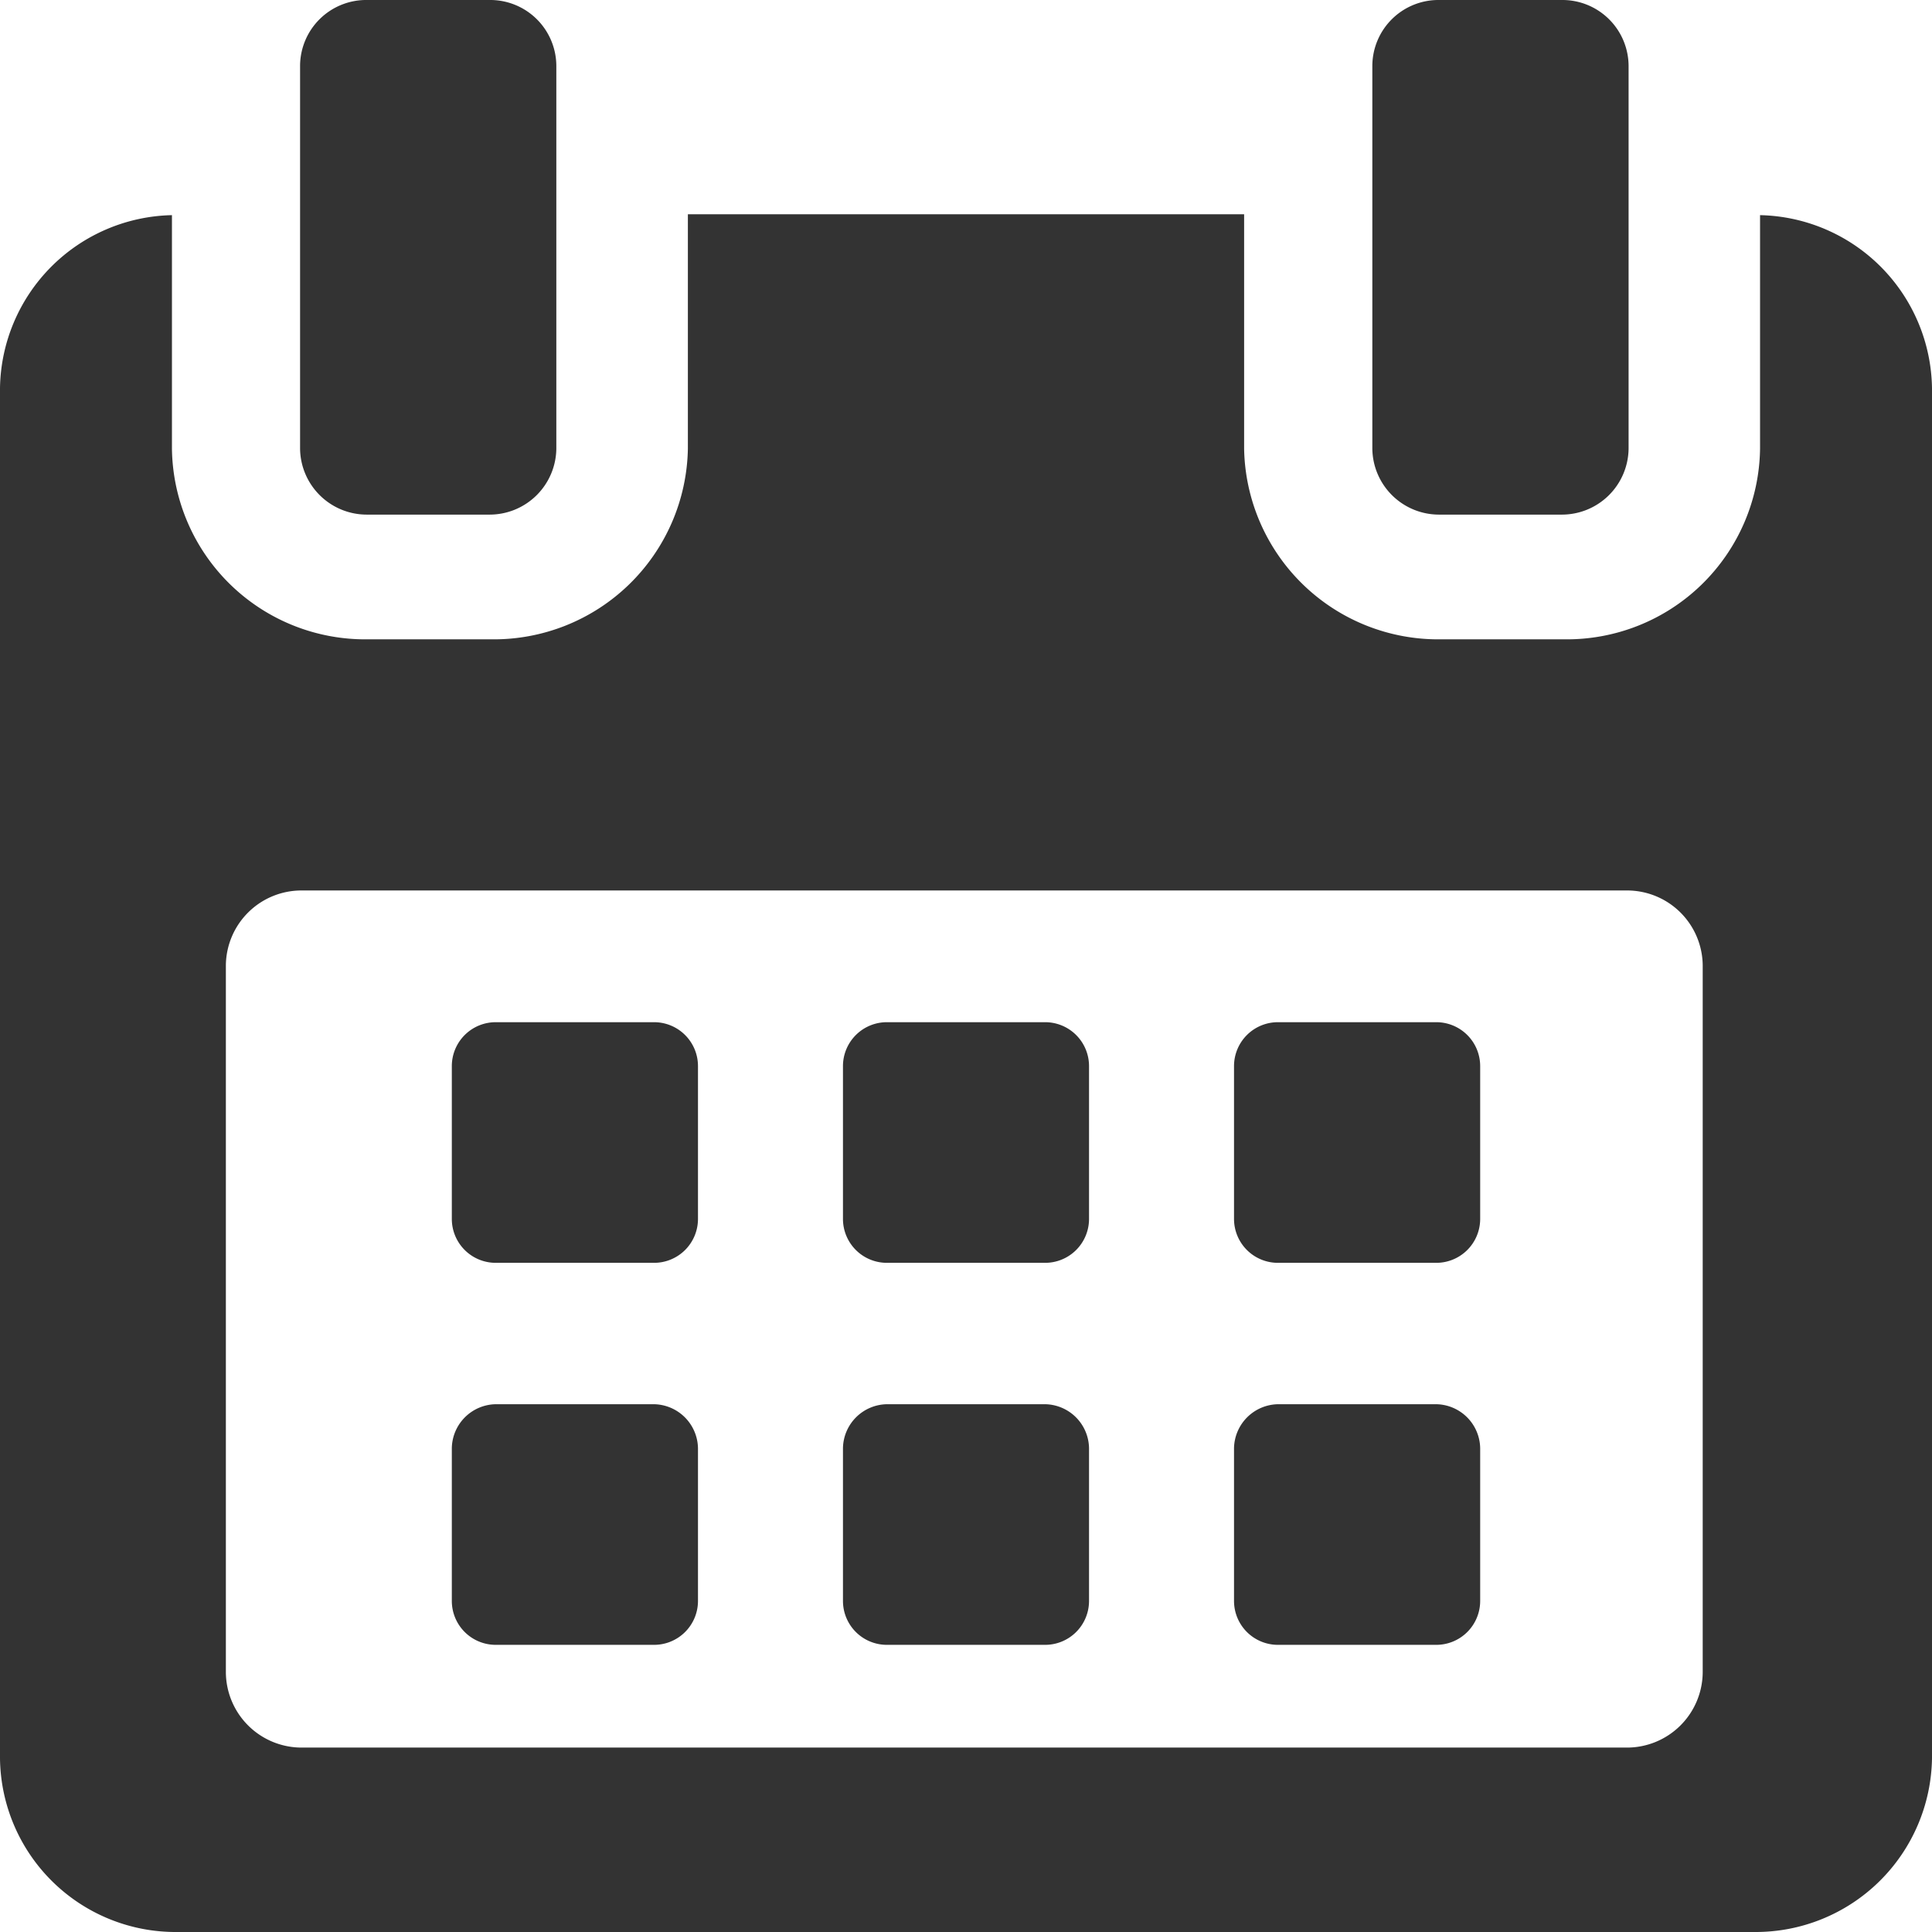 <svg xmlns="http://www.w3.org/2000/svg" width="22" height="22" >
  <defs>
    <style>
      .cls-1 {
        fill: #333;
        fill-rule: evenodd;
      }
    </style>
  </defs>
  <path id="Forma_1" data-name="Forma 1" class="cls-1" d="M497.948,2137.14a0.5,0.5,0,0,0-.511-0.5h-1.782a0.5,0.5,0,0,0-.51.5v1.74a0.5,0.5,0,0,0,.51.5h1.782a0.5,0.5,0,0,0,.511-0.5v-1.74h0Zm4.453,0a0.5,0.5,0,0,0-.51-0.5h-1.782a0.5,0.5,0,0,0-.51.5v1.74a0.5,0.5,0,0,0,.51.5h1.782a0.5,0.5,0,0,0,.51-0.5v-1.74Zm4.454,0a0.5,0.5,0,0,0-.51-0.5h-1.782a0.5,0.5,0,0,0-.511.5v1.74a0.5,0.5,0,0,0,.511.5h1.782a0.5,0.5,0,0,0,.51-0.5v-1.74Zm-8.907,4.35a0.51,0.51,0,0,0-.511-0.5h-1.782a0.509,0.509,0,0,0-.51.5v1.74a0.5,0.5,0,0,0,.51.5h1.782a0.5,0.5,0,0,0,.511-0.5v-1.74h0Zm4.453,0a0.509,0.509,0,0,0-.51-0.5h-1.782a0.509,0.509,0,0,0-.51.5v1.74a0.5,0.5,0,0,0,.51.5h1.782a0.5,0.5,0,0,0,.51-0.5v-1.74Zm4.454,0a0.509,0.509,0,0,0-.51-0.5h-1.782a0.51,0.51,0,0,0-.511.5v1.74a0.5,0.5,0,0,0,.511.5h1.782a0.5,0.5,0,0,0,.51-0.5v-1.74h0Zm3.187-14.04v2.66a2.2,2.2,0,0,1-2.228,2.17h-1.406a2.21,2.21,0,0,1-2.241-2.17v-2.67h-6.334v2.67a2.21,2.21,0,0,1-2.241,2.17h-1.406a2.2,2.2,0,0,1-2.228-2.17v-2.66a2,2,0,0,0-1.958,1.97v15.6a2,2,0,0,0,2.017,1.98h17.966a2.008,2.008,0,0,0,2.017-1.98v-15.6A2,2,0,0,0,510.042,2127.45Zm-0.653,16.59a0.863,0.863,0,0,1-.872.86H493.444a0.863,0.863,0,0,1-.872-0.86v-8.05a0.861,0.861,0,0,1,.872-0.85h15.073a0.861,0.861,0,0,1,.872.85v8.05h0Zm-15.208-13.18h1.39a0.76,0.76,0,0,0,.764-0.75v-4.36a0.753,0.753,0,0,0-.764-0.75h-1.39a0.753,0.753,0,0,0-.764.75v4.36A0.76,0.76,0,0,0,494.181,2130.86Zm12.21,0h1.39a0.76,0.76,0,0,0,.764-0.75v-4.36a0.754,0.754,0,0,0-.764-0.75h-1.39a0.753,0.753,0,0,0-.764.75v4.36A0.76,0.76,0,0,0,506.391,2130.86Z" transform="translate(-490 -2125)"/>
</svg>
